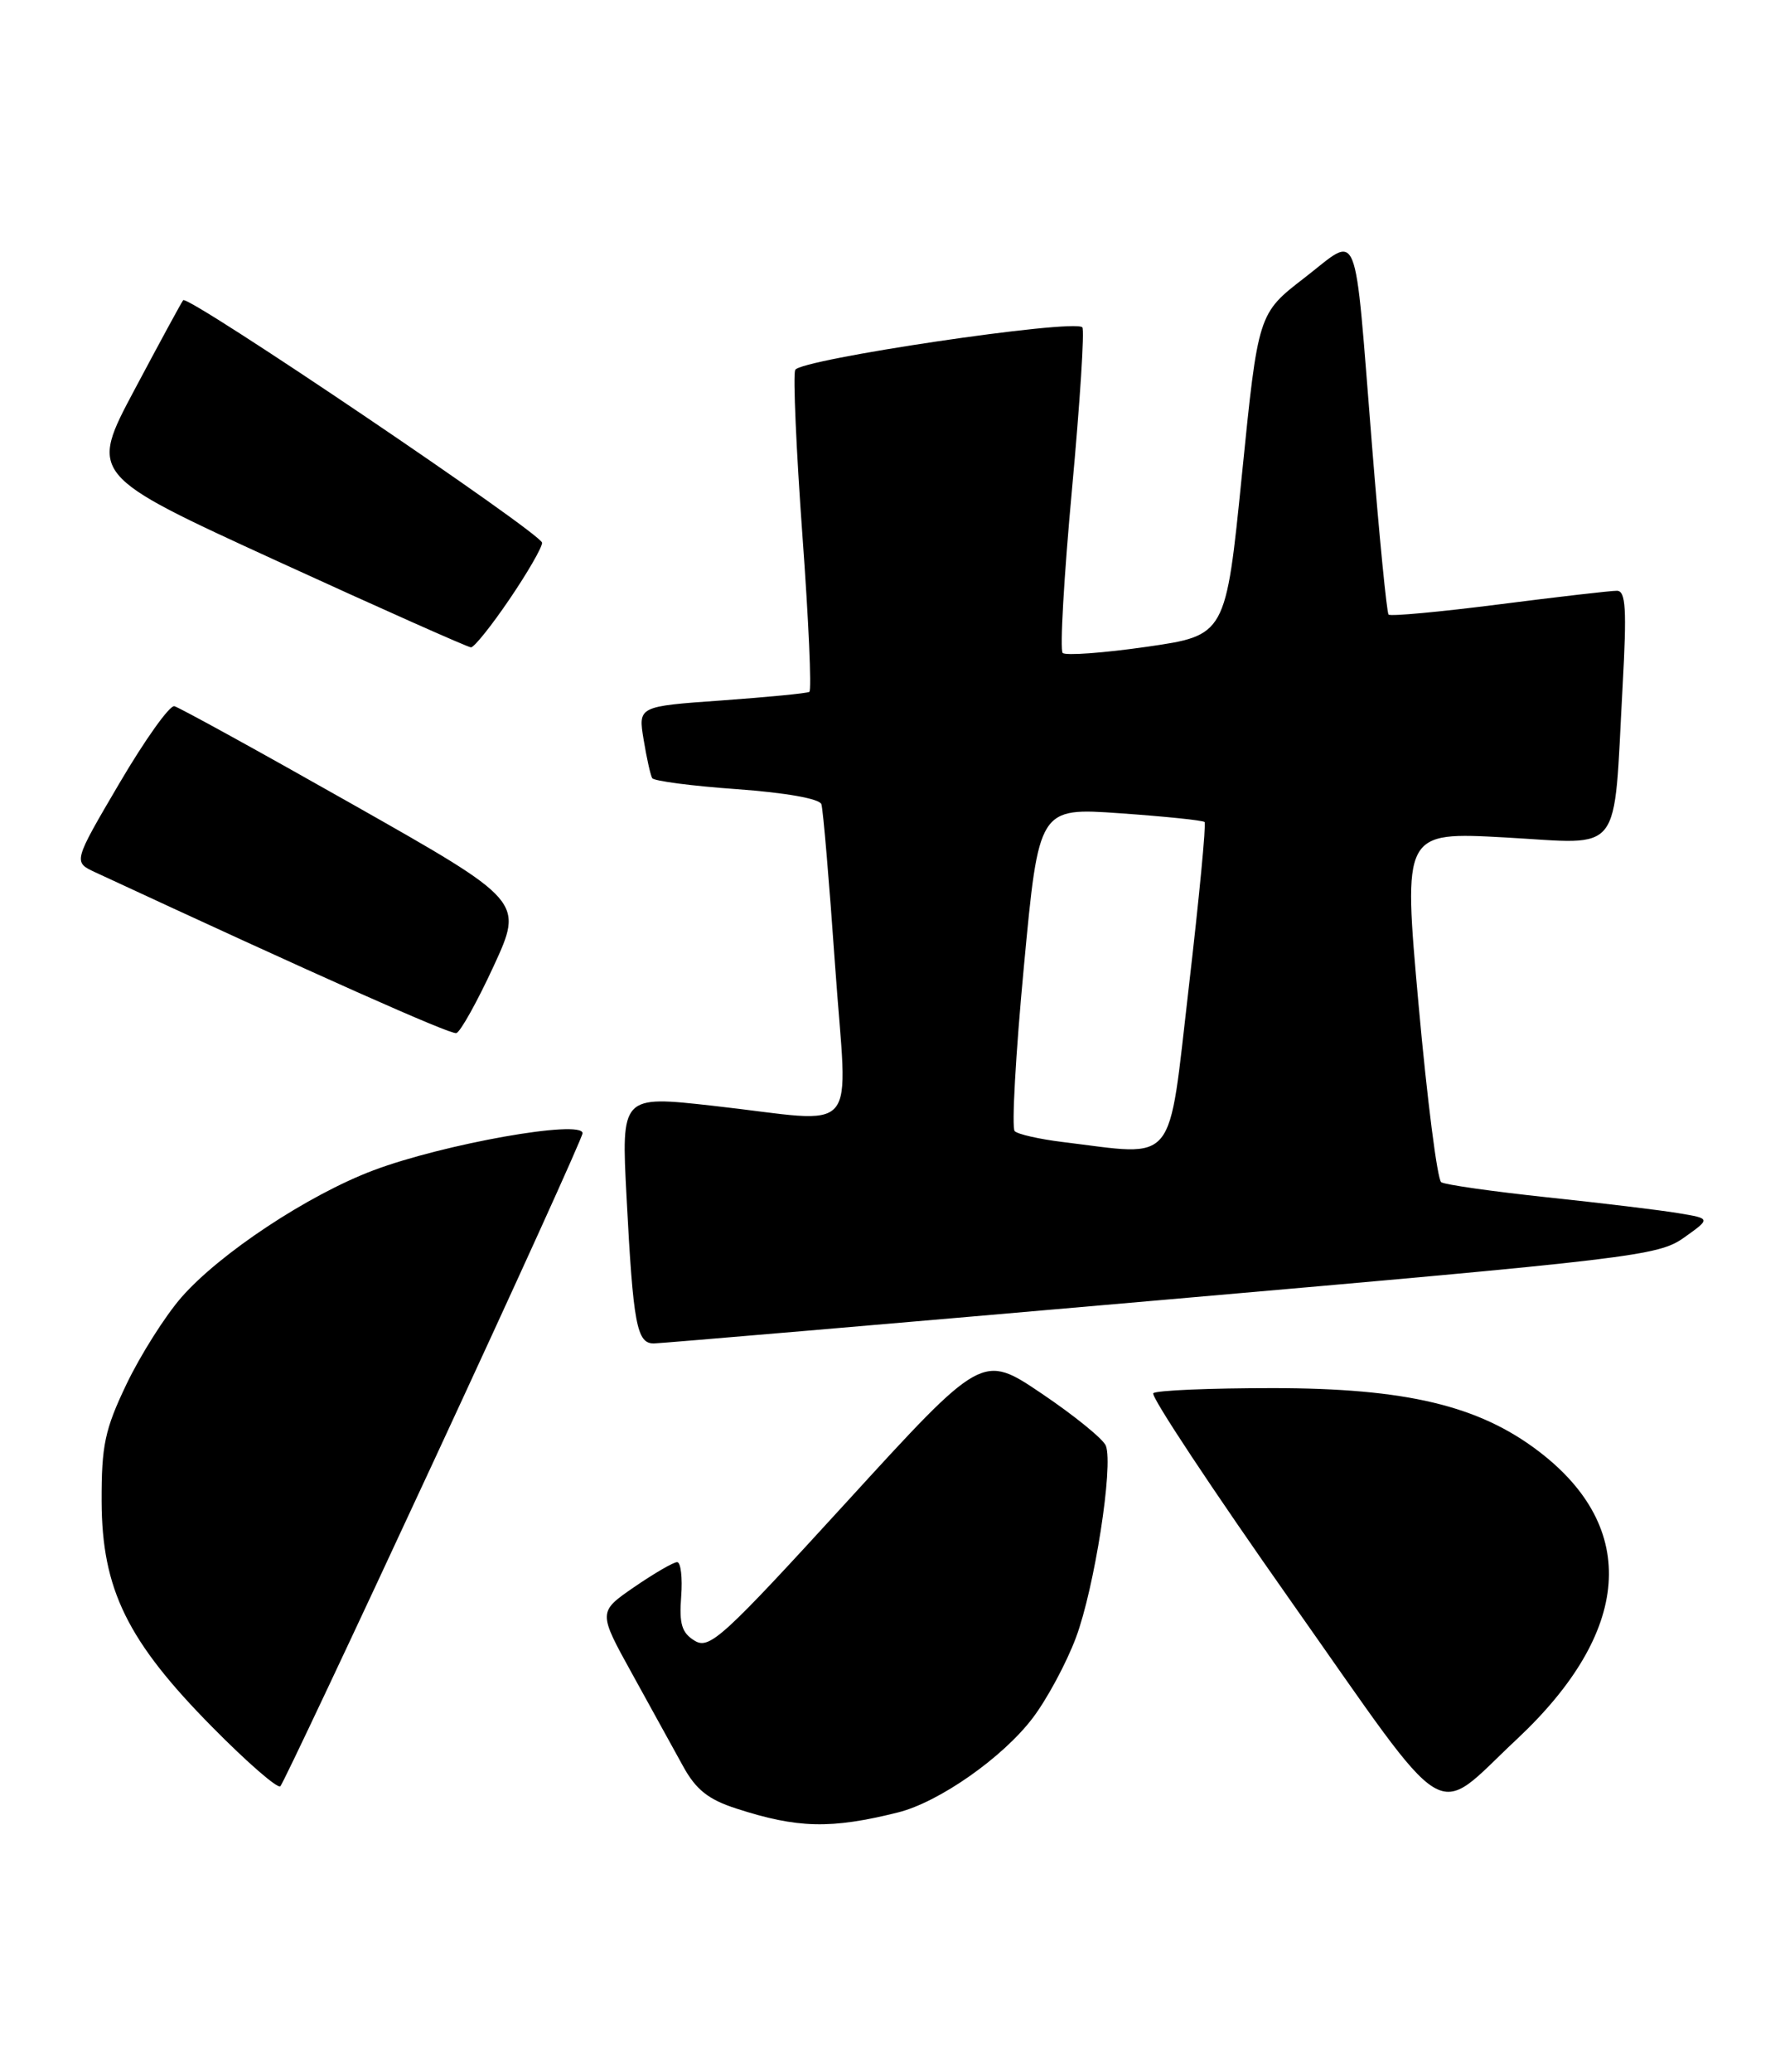 <?xml version="1.0" encoding="UTF-8" standalone="no"?>
<!DOCTYPE svg PUBLIC "-//W3C//DTD SVG 1.1//EN" "http://www.w3.org/Graphics/SVG/1.1/DTD/svg11.dtd" >
<svg xmlns="http://www.w3.org/2000/svg" xmlns:xlink="http://www.w3.org/1999/xlink" version="1.1" viewBox="0 0 220 256">
 <g >
 <path fill="currentColor"
d=" M 111.00 223.92 C 116.07 222.65 123.92 217.15 127.62 212.28 C 129.39 209.96 131.80 205.48 132.98 202.33 C 135.27 196.21 137.63 181.09 136.68 178.62 C 136.37 177.81 132.81 174.91 128.76 172.18 C 121.41 167.22 121.41 167.22 104.64 185.57 C 89.31 202.34 87.69 203.82 85.86 202.71 C 84.27 201.75 83.93 200.64 84.19 197.25 C 84.37 194.91 84.14 193.00 83.69 193.00 C 83.23 193.00 80.85 194.39 78.38 196.08 C 73.91 199.16 73.91 199.16 78.15 206.83 C 80.48 211.05 83.31 216.18 84.44 218.24 C 86.02 221.11 87.55 222.33 91.00 223.44 C 98.57 225.90 102.71 225.99 111.00 223.92 Z  M 187.44 214.91 C 201.65 201.62 202.63 188.80 190.18 179.31 C 182.76 173.65 173.76 171.51 157.34 171.50 C 149.55 171.50 142.89 171.78 142.54 172.13 C 142.19 172.48 149.85 184.05 159.57 197.85 C 179.69 226.41 176.94 224.73 187.44 214.91 Z  M 53.62 180.49 C 63.73 158.71 72.00 140.50 72.00 140.01 C 72.00 138.28 54.83 141.33 46.16 144.59 C 38.09 147.63 27.14 154.87 22.40 160.31 C 20.40 162.61 17.35 167.43 15.64 171.00 C 12.95 176.62 12.54 178.58 12.56 185.50 C 12.60 196.36 15.73 202.75 26.25 213.39 C 30.54 217.74 34.32 221.02 34.65 220.69 C 34.98 220.36 43.52 202.27 53.62 180.49 Z  M 143.65 160.61 C 201.98 155.52 204.96 155.16 208.13 152.91 C 211.45 150.55 211.45 150.55 207.47 149.89 C 205.29 149.52 197.99 148.64 191.26 147.93 C 184.53 147.21 178.62 146.38 178.13 146.06 C 177.65 145.75 176.39 135.88 175.33 124.13 C 173.41 102.77 173.41 102.77 186.10 103.47 C 200.75 104.28 199.38 106.05 200.55 84.75 C 201.07 75.24 200.94 73.00 199.85 72.99 C 199.11 72.98 192.55 73.74 185.27 74.67 C 177.99 75.60 171.85 76.17 171.62 75.93 C 171.40 75.70 170.47 66.28 169.57 55.00 C 167.32 26.99 168.13 29.00 161.22 34.33 C 155.50 38.74 155.50 38.74 153.50 58.62 C 151.50 78.50 151.50 78.50 141.74 79.91 C 136.37 80.68 131.69 81.02 131.34 80.67 C 130.98 80.31 131.50 71.23 132.49 60.49 C 133.48 49.74 134.06 40.72 133.77 40.44 C 132.70 39.37 98.78 44.40 98.28 45.71 C 98.01 46.42 98.41 55.59 99.17 66.08 C 99.94 76.57 100.33 85.30 100.03 85.48 C 99.74 85.66 94.86 86.13 89.18 86.54 C 78.87 87.27 78.87 87.27 79.55 91.38 C 79.92 93.65 80.40 95.79 80.61 96.14 C 80.81 96.49 85.52 97.11 91.07 97.50 C 97.12 97.94 101.30 98.68 101.52 99.36 C 101.73 99.99 102.49 108.94 103.21 119.25 C 104.73 140.99 106.73 138.69 88.14 136.62 C 76.78 135.35 76.78 135.35 77.44 147.92 C 78.26 163.66 78.70 166.01 80.83 165.98 C 81.75 165.96 110.02 163.55 143.65 160.61 Z  M 61.01 119.37 C 64.71 111.34 64.71 111.34 43.66 99.42 C 32.08 92.86 22.13 87.39 21.55 87.25 C 20.97 87.11 17.92 91.39 14.77 96.75 C 9.04 106.50 9.04 106.50 11.77 107.77 C 39.20 120.50 55.68 127.84 56.40 127.64 C 56.89 127.51 58.97 123.79 61.01 119.37 Z  M 62.96 74.05 C 65.18 70.79 67.00 67.64 67.00 67.06 C 67.00 65.95 23.24 36.38 22.64 37.09 C 22.45 37.31 19.76 42.26 16.66 48.09 C 11.02 58.67 11.02 58.67 34.26 69.32 C 47.04 75.17 57.82 79.97 58.21 79.98 C 58.60 79.99 60.74 77.32 62.96 74.05 Z  M 131.31 141.09 C 128.46 140.74 125.80 140.14 125.41 139.75 C 125.02 139.36 125.53 130.20 126.55 119.40 C 128.39 99.77 128.39 99.77 138.45 100.48 C 143.98 100.87 148.67 101.35 148.88 101.56 C 149.09 101.76 148.21 110.95 146.93 121.96 C 144.32 144.41 145.61 142.83 131.31 141.09 Z "/>
</g>
</svg>